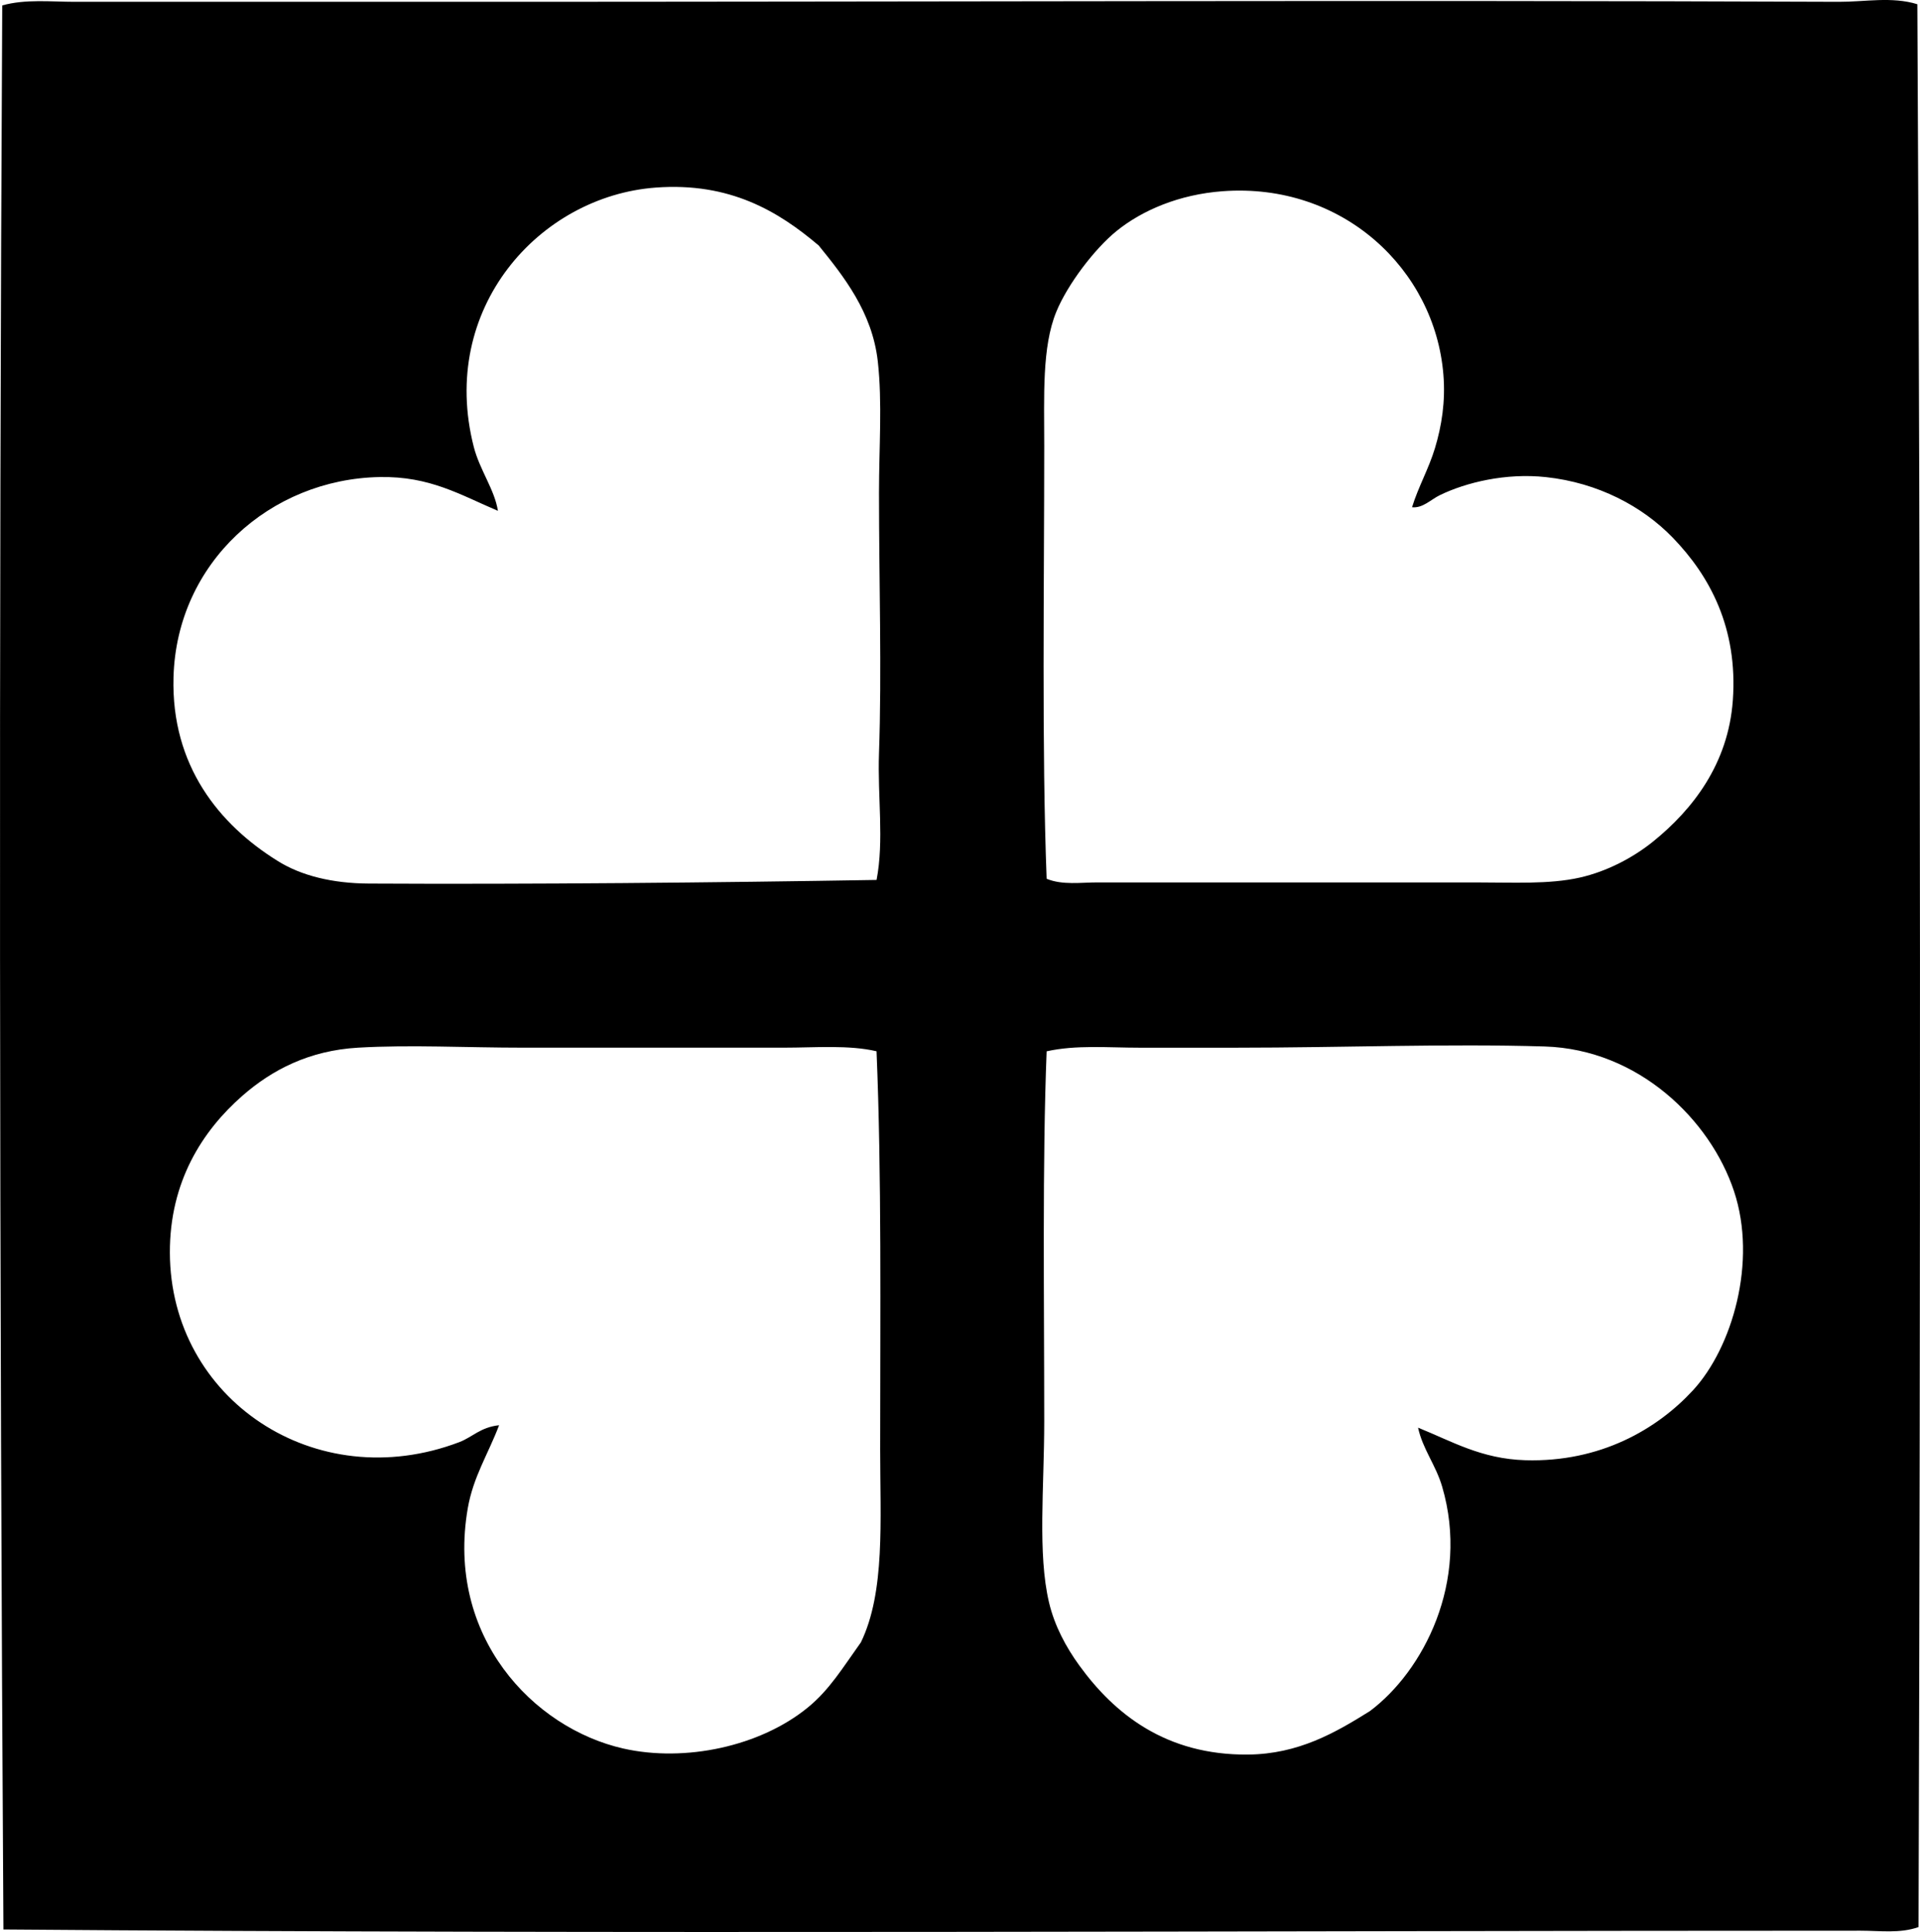 <?xml version="1.0" encoding="iso-8859-1"?>
<!-- Generator: Adobe Illustrator 19.2.0, SVG Export Plug-In . SVG Version: 6.00 Build 0)  -->
<svg version="1.1" xmlns="http://www.w3.org/2000/svg" xmlns:xlink="http://www.w3.org/1999/xlink" x="0px" y="0px"
	 viewBox="0 0 77.265 77.728" style="enable-background:new 0 0 77.265 77.728;" xml:space="preserve">
<g id="blutzentrale_x5F_stuttgart">
	<path style="fill-rule:evenodd;clip-rule:evenodd;" d="M77.158,0.17c0.137,25.383,0.13,51.476,0.048,77.36
		c-0.746,0.265-1.556,0.146-2.329,0.146c-24.198-0.001-49.945,0.147-74.739-0.049C-0.026,51.213-0.046,25.625,0.09,0.218
		C1.03-0.044,2.045,0.073,3.002,0.073c4.899,0.001,10.06,0,15.142,0c18.414,0.003,37.574-0.074,55.86,0
		C75.044,0.077,76.133-0.147,77.158,0.17z M35.373,30.308c0.115-3.311,0-6.901,0-10.483c0-1.828,0.138-3.632-0.049-5.29
		c-0.222-1.977-1.38-3.428-2.378-4.659c-1.627-1.379-3.577-2.548-6.552-2.33c-4.695,0.345-8.755,4.875-7.328,10.434
		c0.237,0.926,0.842,1.726,0.971,2.572c-1.525-0.648-2.737-1.396-4.756-1.359c-4.409,0.08-8.174,3.443-8.299,8.056
		c-0.097,3.567,1.855,5.933,4.173,7.377c0.958,0.608,2.233,0.915,3.688,0.922c6.403,0.035,14.028-0.038,20.432-0.146
		C35.582,33.81,35.312,32.069,35.373,30.308z M57.746,18.03c0.27-0.896,0.428-1.875,0.339-2.96
		c-0.342-4.219-4.042-7.733-8.881-7.377c-1.754,0.129-3.245,0.77-4.271,1.601c-0.891,0.722-1.977,2.155-2.426,3.252
		c-0.581,1.417-0.485,3.393-0.485,5.387c0,5.572-0.102,12.237,0.097,17.423c0.635,0.261,1.375,0.146,2.039,0.146
		c5.088,0,10.026,0,15.19,0c1.575,0,2.991,0.082,4.222-0.194c1.089-0.244,2.151-0.801,2.96-1.456
		c1.568-1.269,3.019-3.102,3.203-5.678c0.207-2.901-0.921-5.001-2.427-6.552c-1.214-1.25-2.99-2.2-5.096-2.427
		c-1.612-0.174-3.213,0.213-4.271,0.728c-0.36,0.175-0.685,0.53-1.116,0.485C57.076,19.586,57.495,18.861,57.746,18.03z
		 M31.539,42.15c-3.496,0.001-6.91,0-10.483,0c-2.286,0.001-4.531-0.123-6.649,0c-1.957,0.114-3.455,0.885-4.659,1.941
		c-1.607,1.41-2.921,3.457-2.912,6.309c0.019,5.897,5.867,9.817,11.648,7.62c0.526-0.2,0.848-0.6,1.601-0.68
		c-0.44,1.162-1.042,2.074-1.262,3.349c-0.884,5.14,2.627,8.836,6.26,9.658c2.488,0.563,5.513-0.086,7.425-1.65
		c0.876-0.716,1.393-1.583,2.136-2.621c0.984-2.024,0.776-4.897,0.776-7.765c0-5.446,0.062-11.028-0.146-16.016
		C34.159,42.033,32.813,42.15,31.539,42.15z M61.385,58.748c3.012,0.088,5.299-1.245,6.746-2.815
		c1.578-1.713,2.592-5.171,1.65-8.007c-0.954-2.873-3.846-5.708-7.619-5.824c-3.933-0.12-8.107,0.048-12.424,0.049
		c-1.312,0-2.612,0-3.882,0c-1.273,0-2.553-0.119-3.737,0.146c-0.176,4.451-0.097,10.018-0.097,14.899
		c0,2.647-0.272,5.313,0.194,7.279c0.222,0.939,0.684,1.794,1.213,2.524c1.417,1.956,3.491,3.622,6.794,3.591
		c2.029-0.019,3.511-0.878,4.902-1.747c2.146-1.601,4.031-5.205,2.912-9.027c-0.258-0.882-0.785-1.514-0.971-2.378
		C58.418,57.981,59.605,58.696,61.385,58.748z"/>
</g>
<g id="Layer_1">
</g>
</svg>
